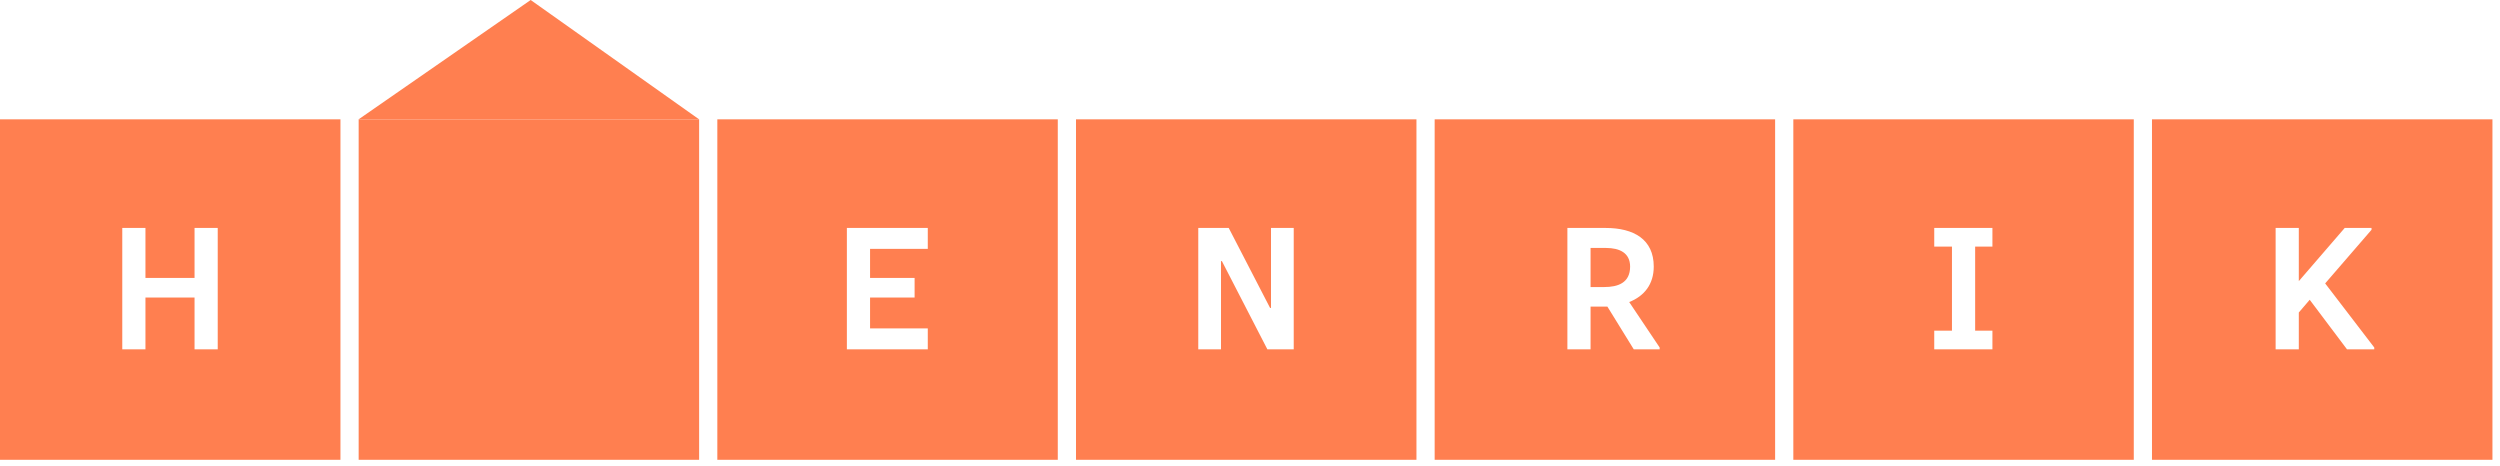 <svg width="220" height="41" viewBox="0 0 220 41" fill="none" xmlns="http://www.w3.org/2000/svg">
<path d="M19.16 30.74V20.06H17.12V24.46H12.8V20.06H10.76V30.74H12.8V26.18H17.12V30.74H19.16ZM0 40.46V10.5H29.96V40.46H0ZM31.562 40.46V10.5H61.523V40.46H31.562ZM81.645 30.74V28.9H76.565V26.18H80.485V24.46H76.565V21.9H81.645V20.06H74.525V30.74H81.645ZM63.125 40.46V10.5H93.085V40.46H63.125ZM113.848 30.74V20.06H111.848V27.1H111.768L108.128 20.06H105.448V30.74H107.448V22.98H107.528L111.528 30.74H113.848ZM94.688 40.46V10.5H124.648V40.46H94.688ZM146.05 30.58L143.37 26.58C144.69 26.06 145.53 25.02 145.53 23.46C145.53 21.06 143.77 20.06 141.29 20.06H137.93V30.74H139.97V26.98H141.45L143.77 30.74H146.05V30.58ZM143.45 23.46C143.45 24.9 142.37 25.26 141.17 25.26H139.97V21.82H141.33C142.53 21.82 143.45 22.26 143.45 23.46ZM126.25 40.46V10.5H156.21V40.46H126.25ZM175.333 30.74V29.1H173.813V21.7H175.333V20.06H170.213V21.7H171.773V29.1H170.213V30.74H175.333ZM157.813 40.46V10.5H187.773V40.46H157.813ZM208.935 30.58L204.615 24.94L208.695 20.22V20.06H206.335L202.295 24.74V20.06H200.255V30.74H202.295V27.5L203.255 26.38L206.535 30.74H208.935V30.58ZM189.375 40.46V10.5H219.335V40.46H189.375Z" fill="#FF7F50"/>
<path d="M46.699 0L61.516 10.5H31.559L46.699 0Z" fill="#FF7F50"/>
</svg>
